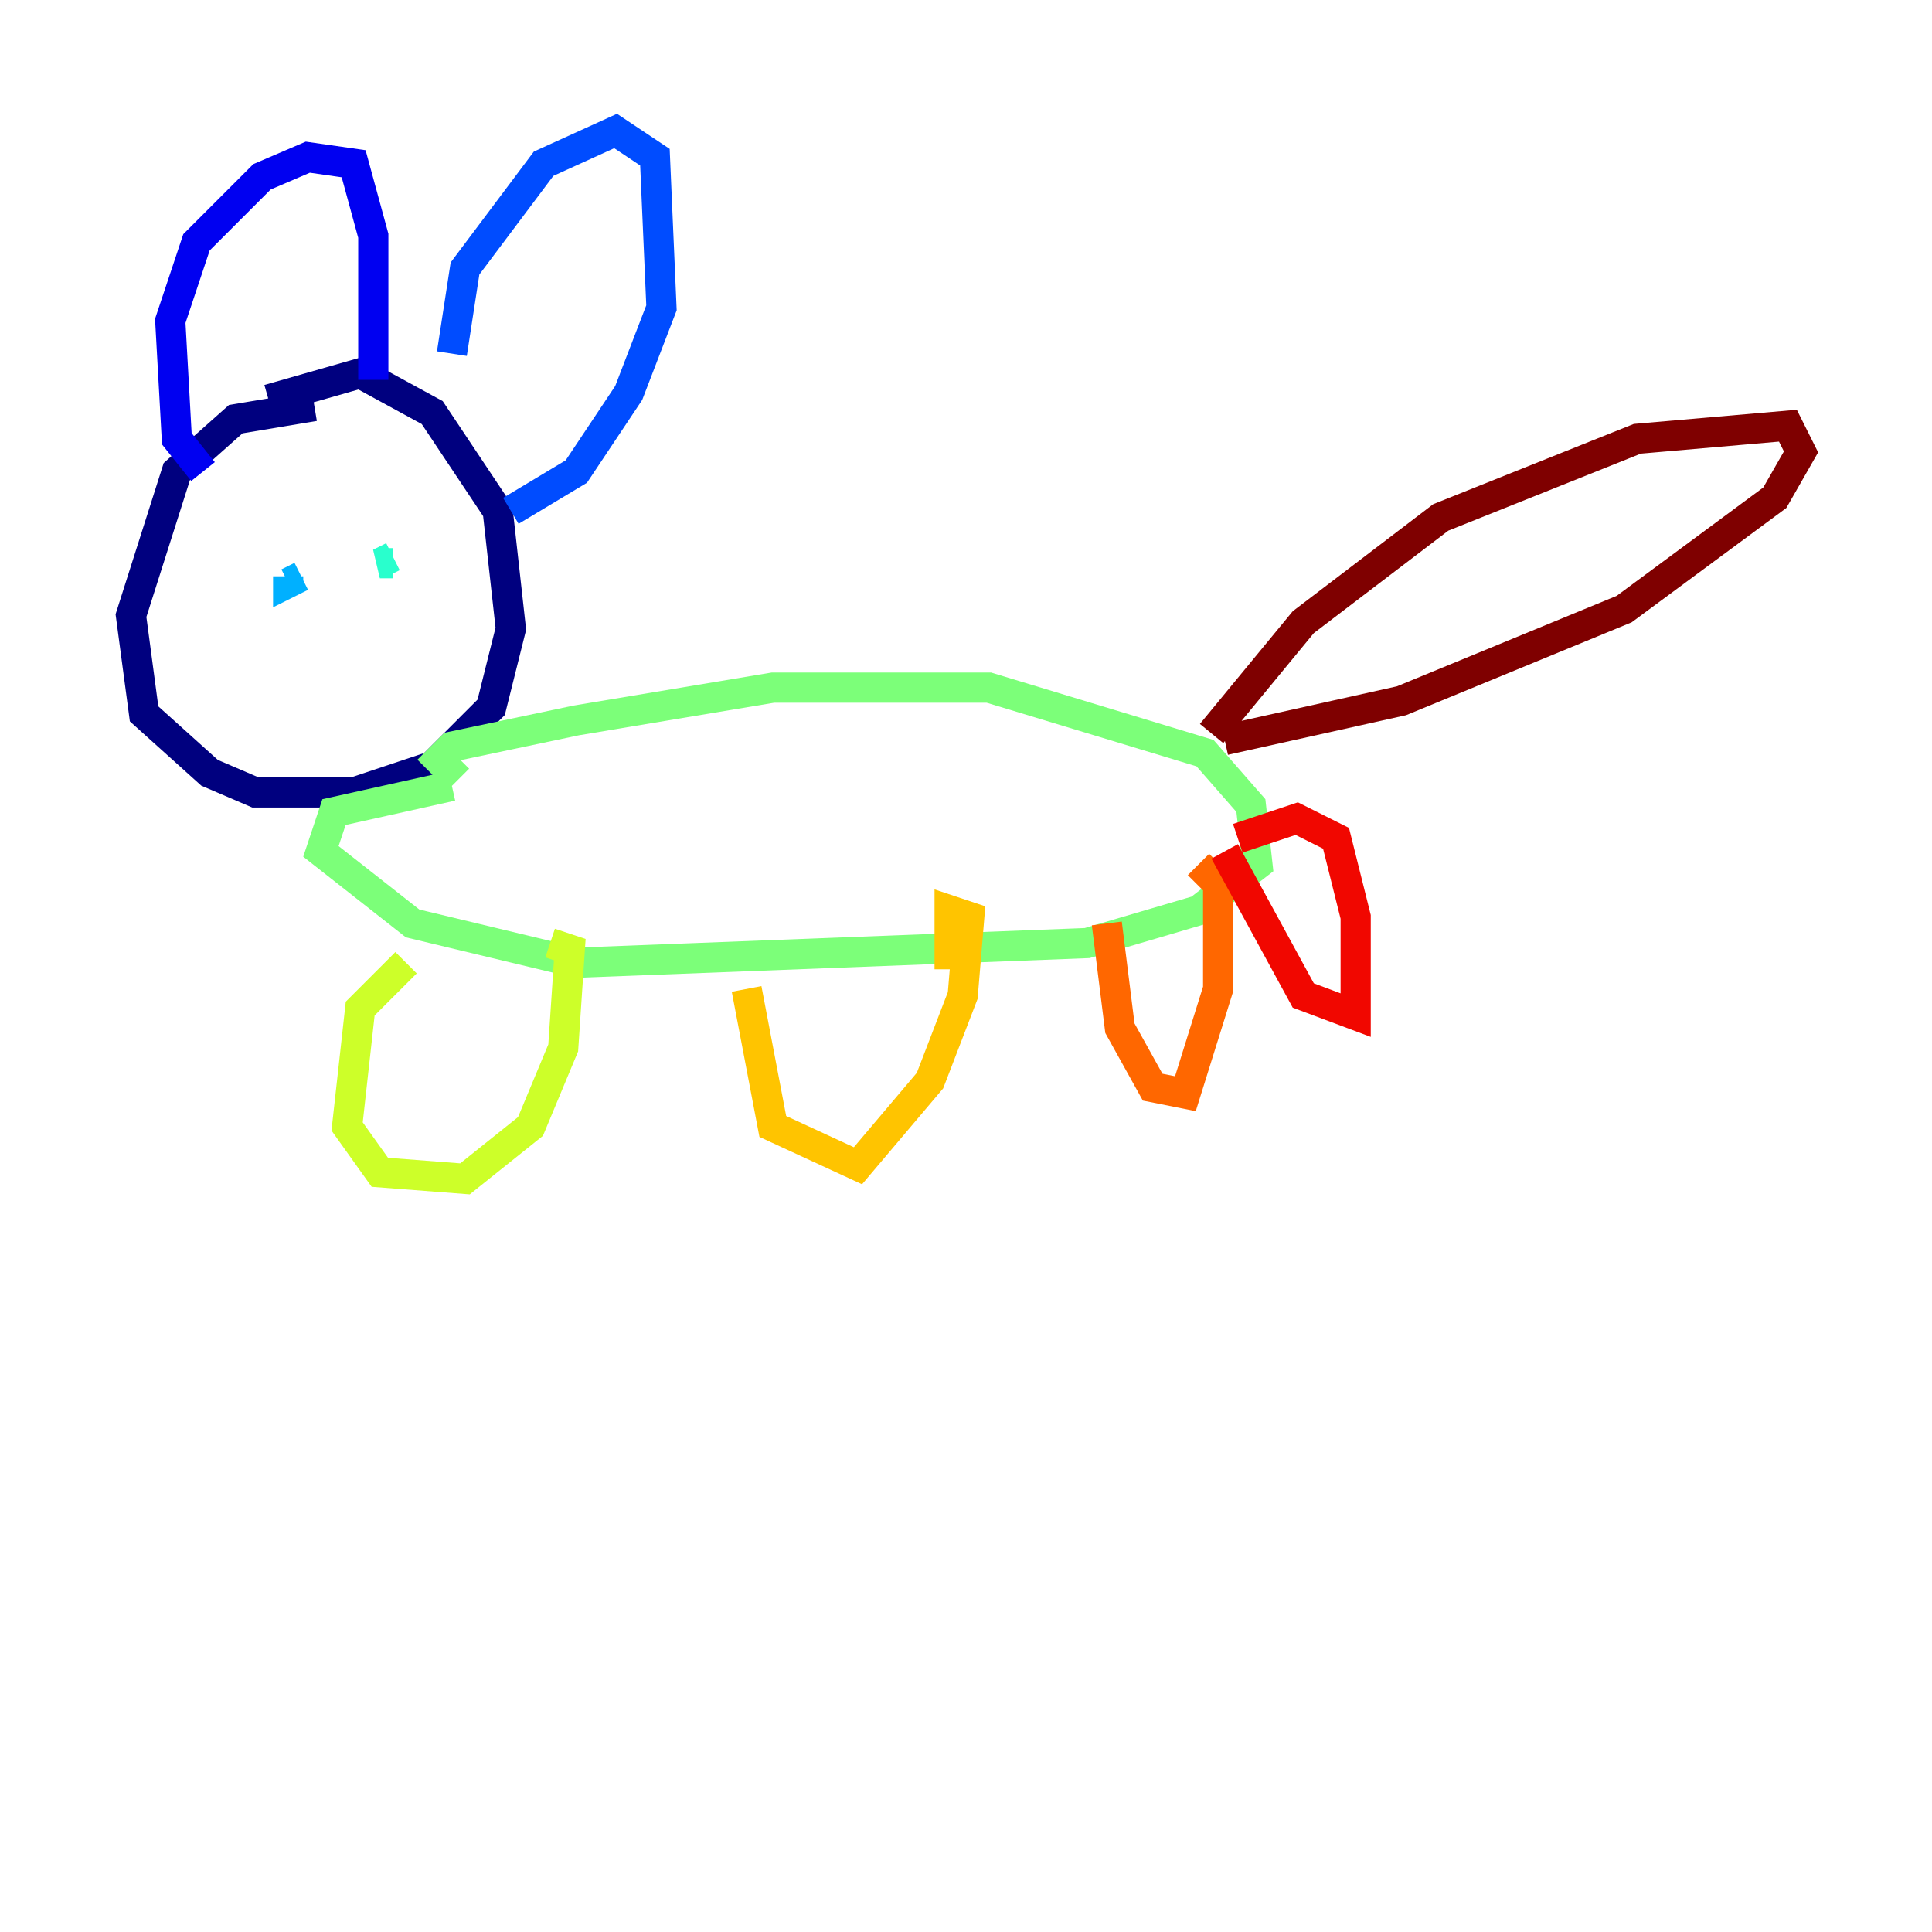 <?xml version="1.0" encoding="utf-8" ?>
<svg baseProfile="tiny" height="128" version="1.2" viewBox="0,0,128,128" width="128" xmlns="http://www.w3.org/2000/svg" xmlns:ev="http://www.w3.org/2001/xml-events" xmlns:xlink="http://www.w3.org/1999/xlink"><defs /><polyline fill="none" points="20.827,26.902 15.62,27.77 11.715,31.241 8.678,40.786 9.546,47.295 13.885,51.2 16.922,52.502 23.43,52.502 28.637,50.766 32.542,46.861 33.844,41.654 32.976,33.844 28.637,27.336 23.864,24.732 17.79,26.468" stroke="#00007f" stroke-width="2" /><polyline fill="none" points="13.451,31.241 11.715,29.071 11.281,21.261 13.017,16.054 17.356,11.715 20.393,10.414 23.43,10.848 24.732,15.62 24.732,25.166" stroke="#0000f1" stroke-width="2" /><polyline fill="none" points="29.939,23.43 30.807,17.79 36.014,10.848 40.786,8.678 43.39,10.414 43.824,20.393 41.654,26.034 38.183,31.241 33.844,33.844" stroke="#004cff" stroke-width="2" /><polyline fill="none" points="19.091,38.183 19.091,38.617 19.959,38.183" stroke="#00b0ff" stroke-width="2" /><polyline fill="none" points="26.034,36.881 25.166,37.315 26.034,37.315" stroke="#29ffcd" stroke-width="2" /><polyline fill="none" points="30.373,51.634 29.071,50.332 29.939,49.464 38.183,47.729 51.2,45.559 65.519,45.559 79.837,49.898 82.875,53.37 83.308,57.275 79.403,60.312 72.027,62.481 38.183,63.783 27.336,61.18 21.261,56.407 22.129,53.803 29.939,52.068" stroke="#7cff79" stroke-width="2" /><polyline fill="none" points="26.902,63.783 23.864,66.82 22.997,74.63 25.166,77.668 30.807,78.102 35.146,74.63 37.315,69.424 37.749,62.915 36.447,62.481" stroke="#cdff29" stroke-width="2" /><polyline fill="none" points="49.464,65.519 51.2,74.63 56.841,77.234 61.614,71.593 63.783,65.953 64.217,60.746 62.915,60.312 62.915,64.217" stroke="#ffc400" stroke-width="2" /><polyline fill="none" points="73.329,61.18 74.197,68.122 76.366,72.027 78.536,72.461 80.705,65.519 80.705,58.576 79.403,57.275" stroke="#ff6700" stroke-width="2" /><polyline fill="none" points="81.139,56.407 86.346,65.953 89.817,67.254 89.817,60.746 88.515,55.539 85.912,54.237 82.007,55.539" stroke="#f10700" stroke-width="2" /><polyline fill="none" points="80.271,48.597 86.346,41.22 95.458,34.278 108.475,29.071 118.454,28.203 119.322,29.939 117.586,32.976 107.607,40.352 92.854,46.427 81.139,49.031" stroke="#7f0000" stroke-width="2" /></svg>